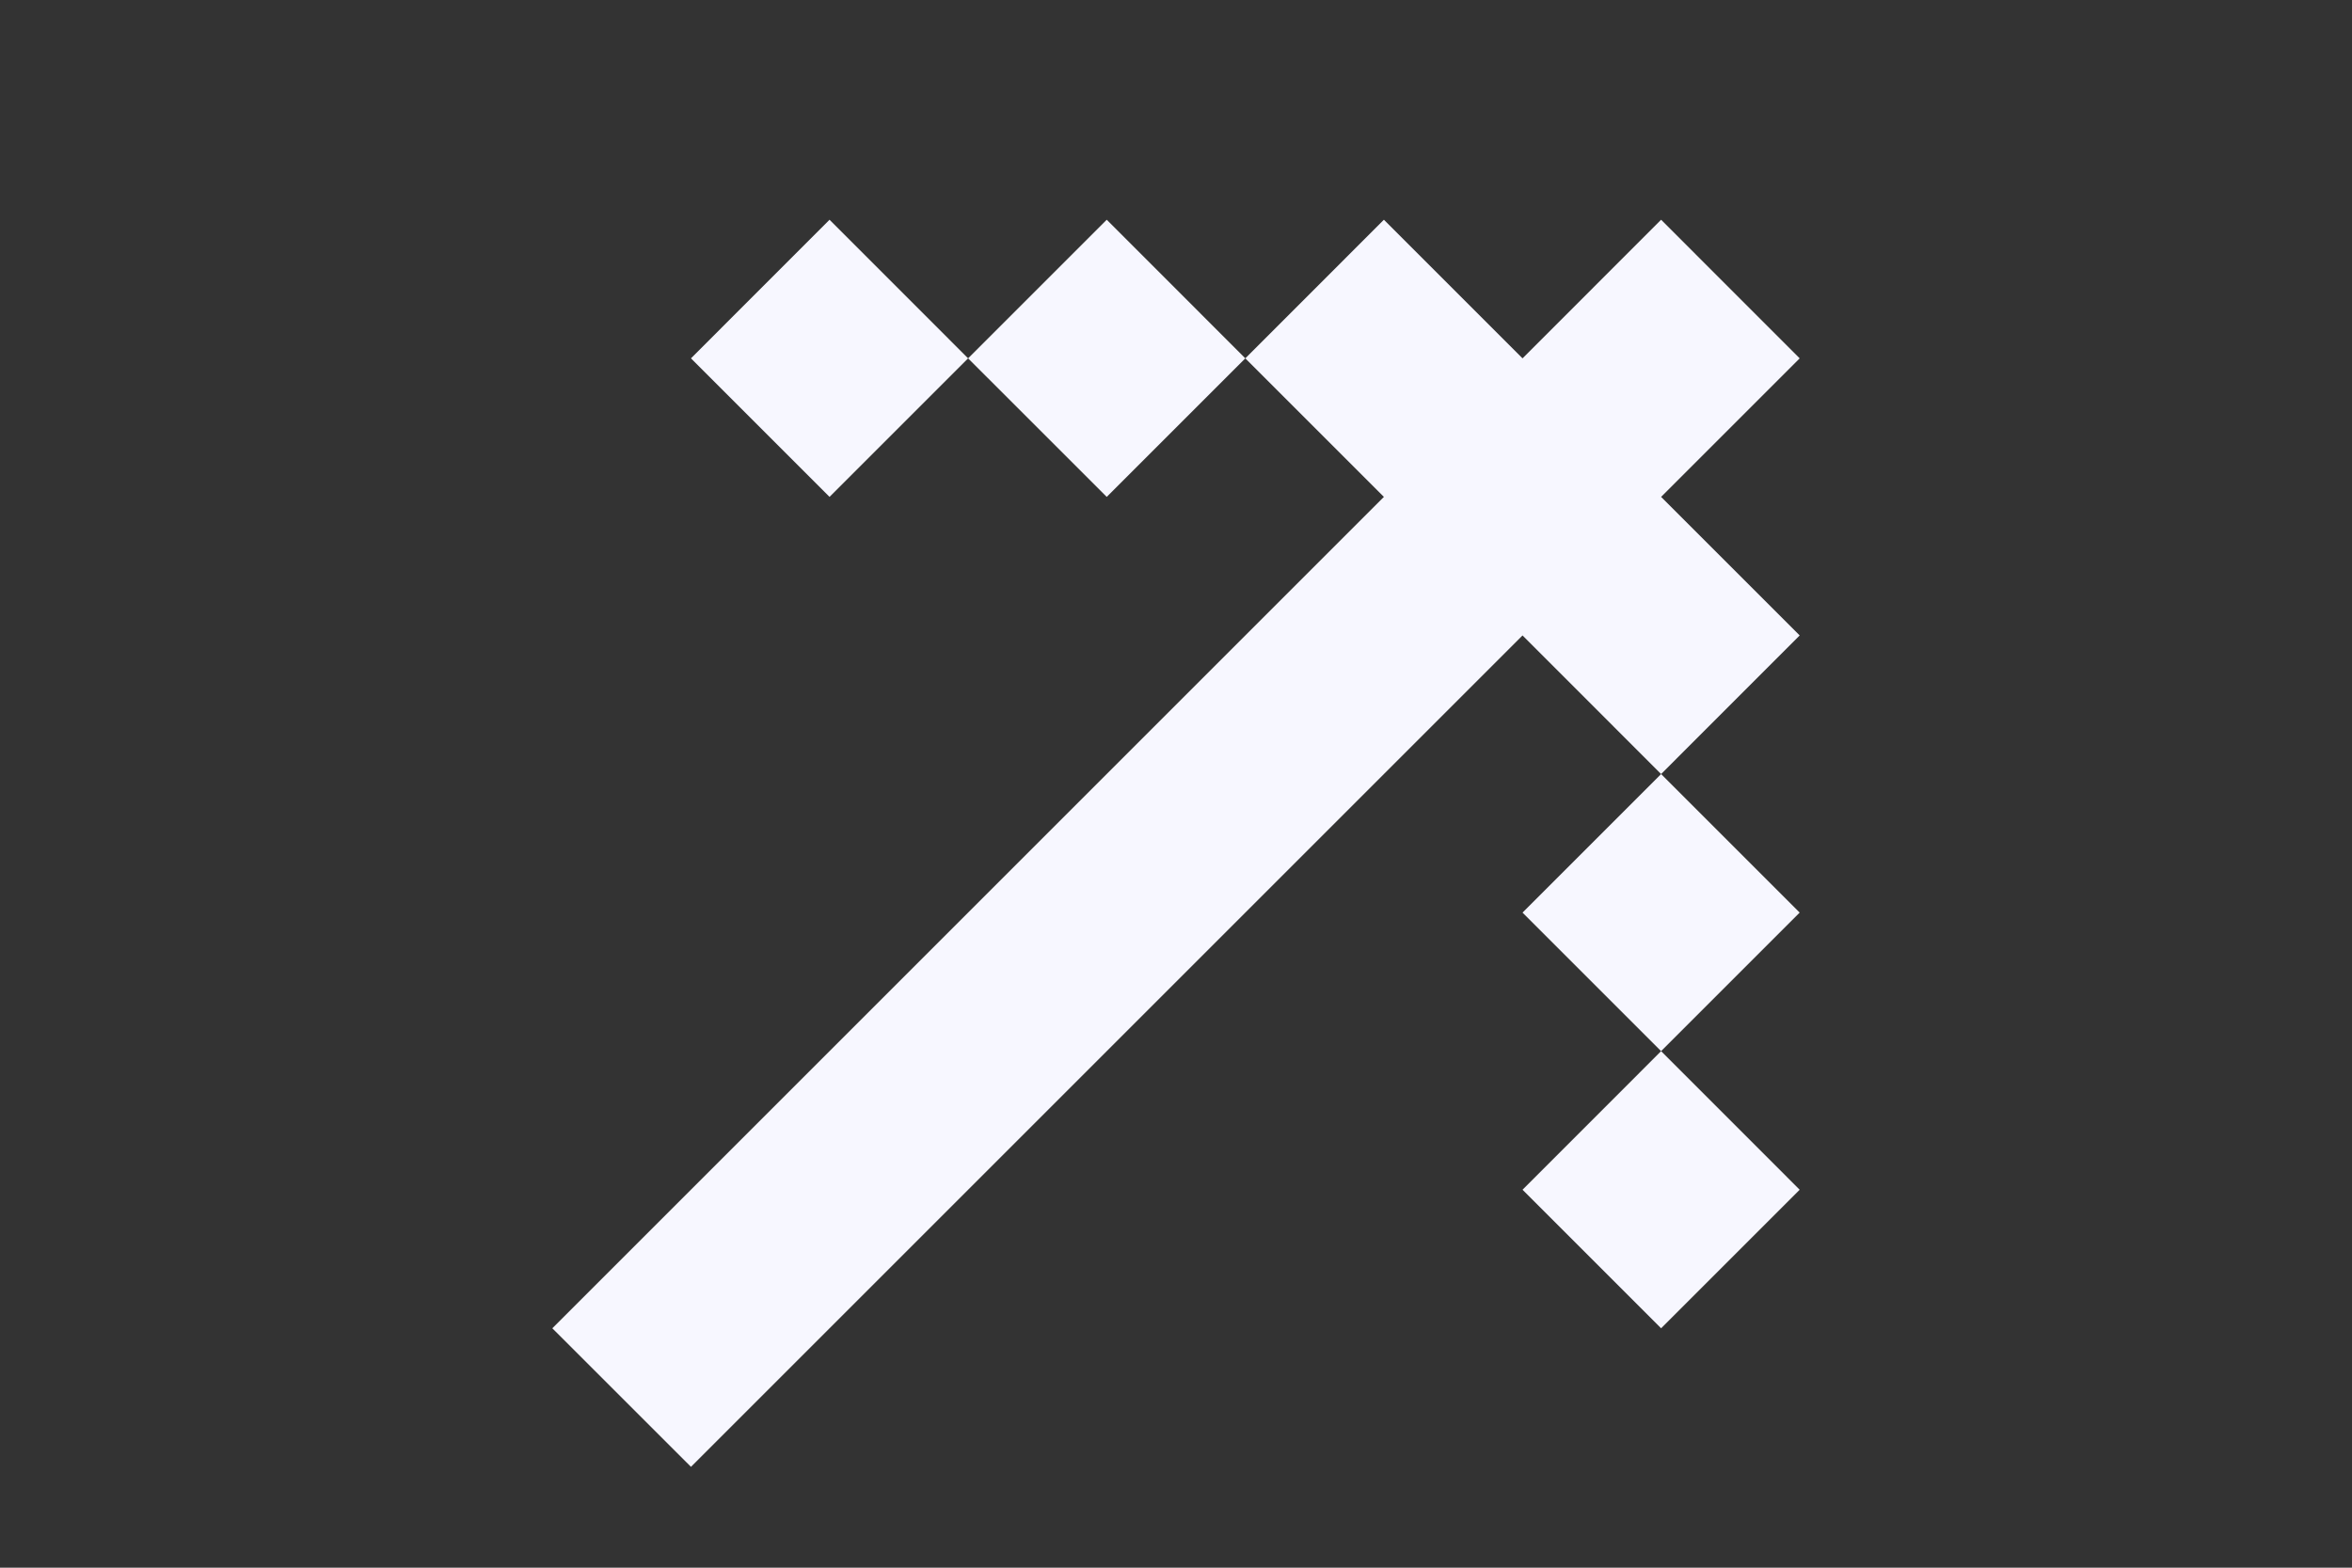 <svg width="36" height="24" viewBox="0 0 36 24" fill="none" xmlns="http://www.w3.org/2000/svg">
<rect x="0" y="0" width="36" height="24" fill="#333333" stroke="none"/>
<g clip-path="url(#clip0_425_5085)">
<path d="M10.576 22.456L8.454 20.335L21.182 7.607L19.061 5.486L21.182 3.364L23.304 5.486L25.425 3.364L27.546 5.486L25.425 7.607L27.546 9.728L25.425 11.85L23.304 9.728L10.576 22.456ZM25.425 16.092L27.546 13.971L25.425 11.85L23.304 13.971L25.425 16.092ZM25.425 16.092L23.304 18.214L25.425 20.335L27.546 18.214L25.425 16.092ZM14.818 5.486L16.94 3.364L19.061 5.486L16.94 7.607L14.818 5.486ZM14.818 5.486L12.697 7.607L10.576 5.486L12.697 3.364L14.818 5.486Z" fill="#F7F7FF"/>
</g>
<defs>
<clipPath id="clip0_425_5085">
<rect width="36" height="24" fill="white"/>
</clipPath>
</defs>
</svg>
